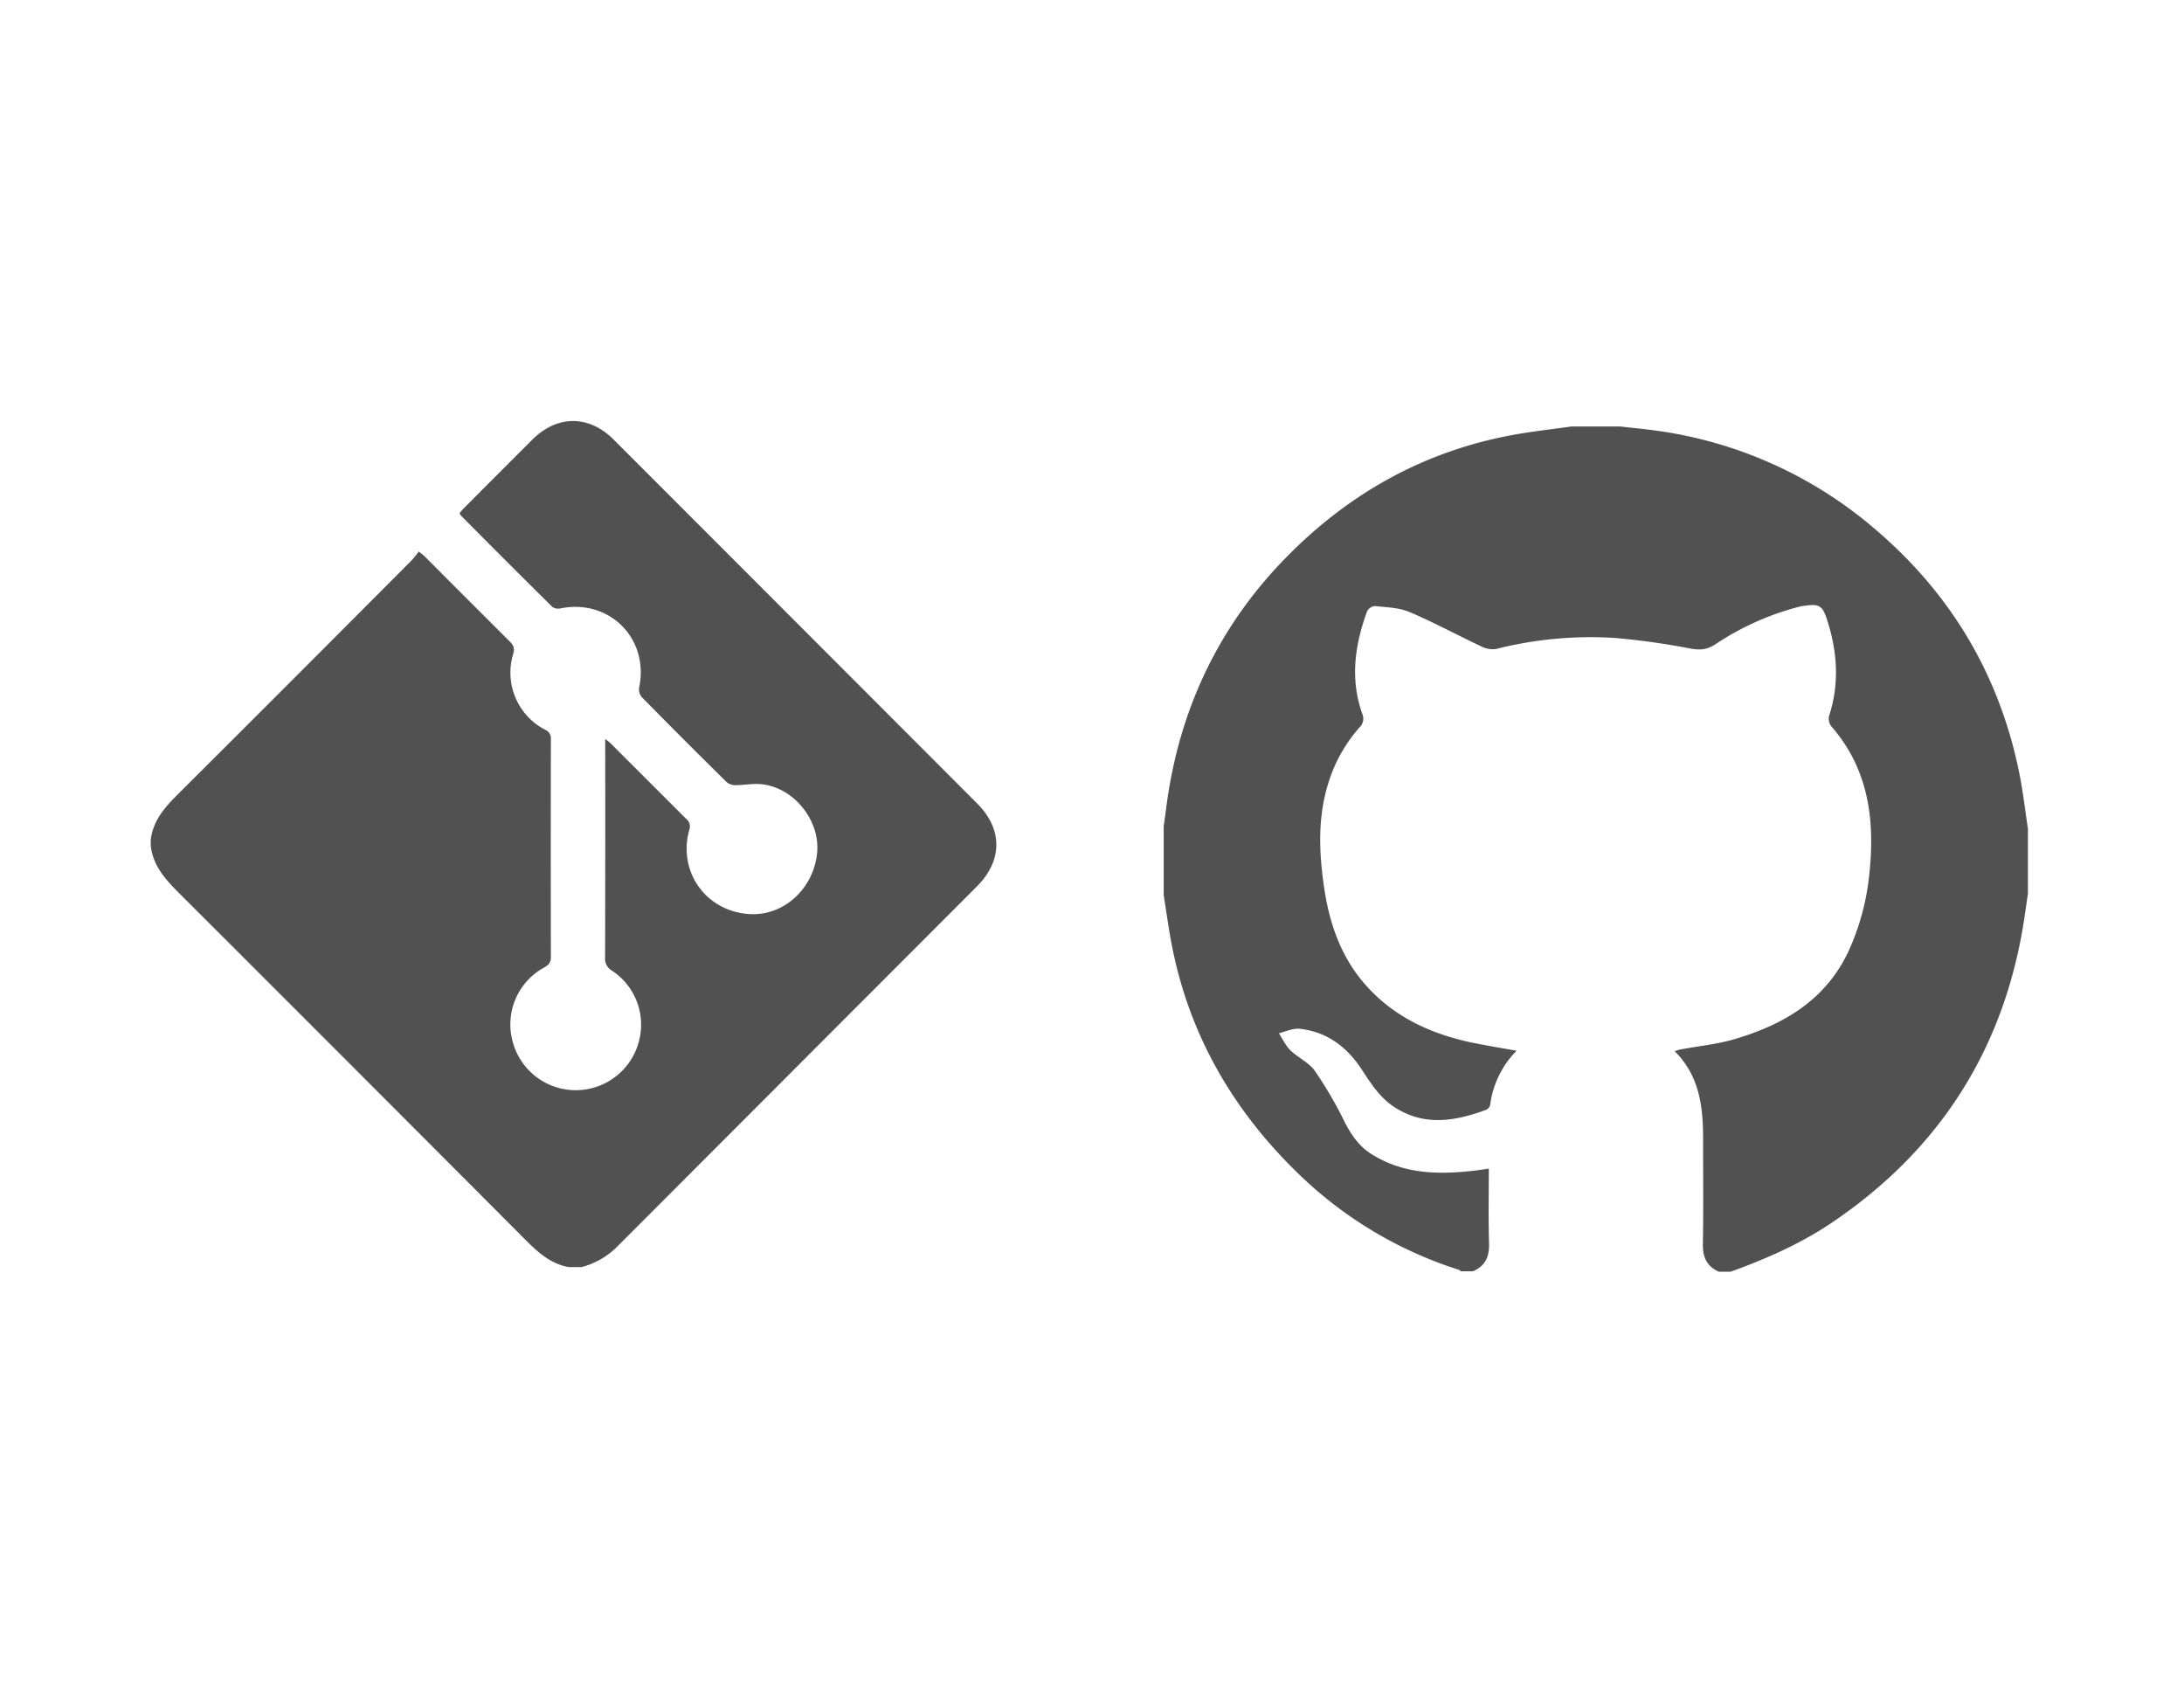 <svg id="gris" xmlns="http://www.w3.org/2000/svg" viewBox="0 0 792 612"><defs><style>.cls-1{fill:#515151;}</style></defs><title>Tema</title><path class="cls-1" d="M54.67,304.45c1-8,6.44-13.08,11.77-18.39q41.48-41.33,82.79-82.84a38.84,38.84,0,0,0,2.63-3.22c.95.75,1.49,1.1,1.93,1.54q15.53,15.54,31.06,31.06c1.34,1.34,1.86,2.44,1.27,4.46a23.32,23.32,0,0,0,11.55,27.53,3.41,3.41,0,0,1,2.1,3.52q-.08,39.48,0,78.95c0,2.16-1,2.93-2.58,3.83a23.51,23.51,0,0,0-11.22,27,23.66,23.66,0,0,0,45.57.25A23.46,23.46,0,0,0,222,352a5,5,0,0,1-2.57-4.83q.1-37.9.05-75.79v-3.46c1,.81,1.6,1.26,2.15,1.81q13.61,13.59,27.21,27.18a3.53,3.53,0,0,1,1.12,4c-4.22,15.25,6.09,29.57,21.86,30.53,12.39.76,23.33-9.25,24.52-22.42,1-11.63-8.45-23.43-20.13-24.67-3.07-.33-6.24.33-9.37.34a5,5,0,0,1-3.23-1q-15.54-15.32-30.84-30.87a4.43,4.43,0,0,1-1-3.46C235.52,231.59,221,217,203.27,220.6a3.86,3.86,0,0,1-3-.56q-16.64-16.46-33.1-33.08a5.72,5.72,0,0,1-.54-.87c.53-.62,1.05-1.28,1.63-1.87q12.36-12.4,24.75-24.78c9-9,20.5-9.05,29.47-.09q66,66,131.89,132c9.32,9.34,9.23,20.71-.15,30.1q-65.43,65.51-130.84,131a28.2,28.2,0,0,1-12.54,7h-4.59c-7.31-1.33-12.13-6.32-17.09-11.29q-61.36-61.57-122.89-123c-5.32-5.31-10.67-10.45-11.6-18.45Z"/><g id="AigyDn.tif"><path class="cls-1" d="M735.4,300.49v23.56c-.7,4.67-1.3,9.37-2.14,14-8.07,44.87-31.3,79.86-69,105.31-11.36,7.67-23.84,13.11-36.68,17.76H623.3c-4.29-1.94-5.85-5.22-5.77-9.94.22-12.73.06-25.46.08-38.19,0-11.62-1.24-22.82-10.31-31.84.91-.28,1.42-.51,2-.61,6.65-1.24,13.46-1.9,19.9-3.81,17.89-5.3,33.11-14.32,41.32-32.21a88.38,88.38,0,0,0,7.38-27.72c2.09-19.58-.3-38-13.85-53.51a4.5,4.5,0,0,1-.76-3.69c3.67-11.28,3.09-22.47-.34-33.64-2.06-6.72-2.86-7.2-9.82-6.12-.47.07-.92.23-1.38.34A99.44,99.44,0,0,0,622,233.66c-2.92,1.9-5.52,2.13-8.89,1.52a265.53,265.53,0,0,0-27.44-3.86,139.14,139.14,0,0,0-43.13,4,9.07,9.07,0,0,1-5.49-1c-8.68-4.07-17.12-8.68-25.93-12.41-3.8-1.61-8.29-1.7-12.5-2.16a3.57,3.57,0,0,0-2.83,1.84c-4.48,12.21-6.27,24.62-1.77,37.23a4.4,4.4,0,0,1-1.07,5,54.34,54.34,0,0,0-11,19.35c-4.19,12.77-3.68,25.8-1.75,38.81,1.8,12.12,5.6,23.64,13.44,33.29,10.51,12.93,24.74,19.62,40.77,22.9,5,1,10.1,1.84,15.55,2.83a34.14,34.14,0,0,0-9.56,19.57,2.71,2.71,0,0,1-1.37,1.81c-11.26,4.13-22.48,6.18-33.43-1-5.35-3.49-8.6-8.74-12-13.91-5.3-8-12.53-13.35-22.24-14.44-2.44-.27-5.06,1-7.59,1.62,1.36,2.07,2.41,4.46,4.15,6.15,2.78,2.71,6.74,4.45,8.91,7.51a144.56,144.56,0,0,1,10.71,18.35c2.43,4.79,5.3,9,9.88,11.85,12,7.52,25.2,7.47,38.61,5.79,1.14-.15,2.27-.34,3.87-.58,0,9.25-.19,18.16.08,27.06.16,4.85-1.34,8.28-5.88,10.19h-4.28a4.06,4.06,0,0,0-.88-.58,147.46,147.46,0,0,1-56.07-32.88c-24.93-23.44-41.61-51.59-48.05-85.45-1.1-5.79-1.88-11.64-2.82-17.47v-25c.31-2.21.63-4.42.91-6.64,4.49-35.07,18.73-65.57,43.49-90.83,23.14-23.6,50.9-39,83.71-44.68,6.53-1.13,13.13-1.87,19.69-2.79H587.6c4.47.51,9,.91,13.41,1.55a153.57,153.57,0,0,1,78.49,35.25c28.28,23.92,46.13,54.15,53.11,90.62C733.77,288.29,734.48,294.41,735.4,300.49Z"/></g></svg>